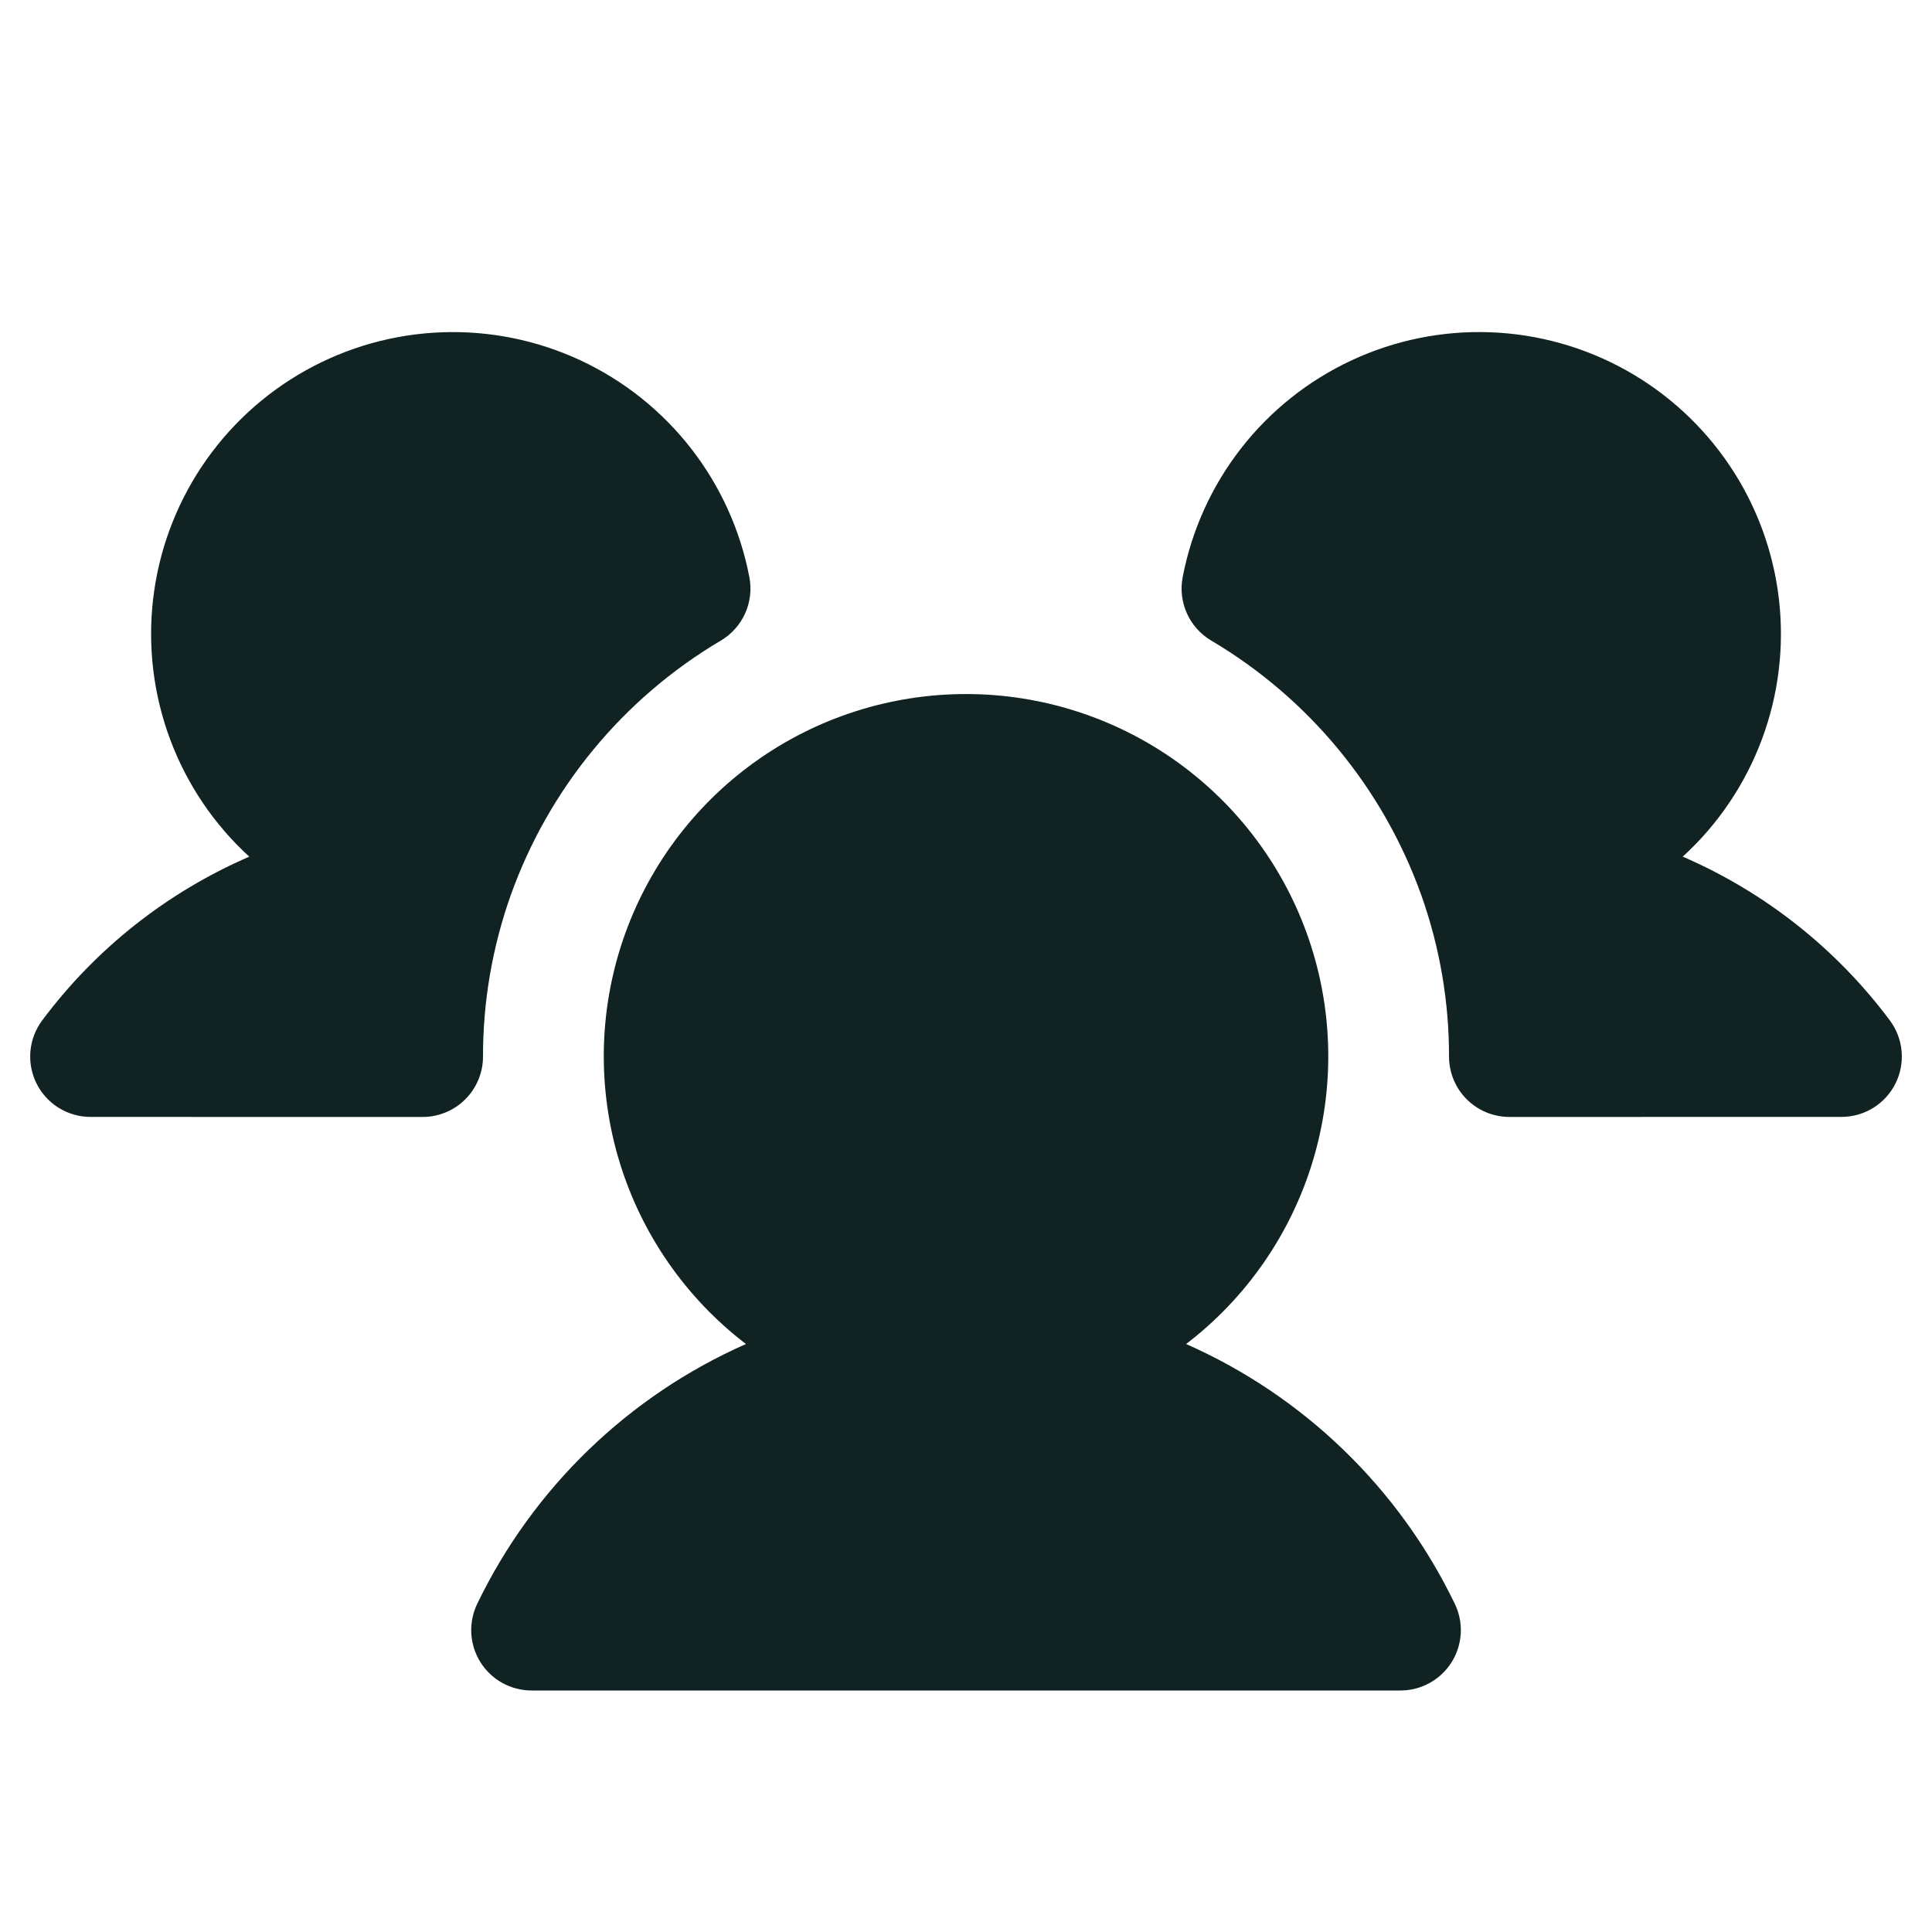 <svg width="80" height="80" viewBox="0 0 80 80" fill="none" xmlns="http://www.w3.org/2000/svg">
<path d="M20 43.751C20 44.079 19.936 44.404 19.81 44.707C19.684 45.011 19.5 45.286 19.268 45.518C19.036 45.751 18.76 45.935 18.457 46.06C18.154 46.186 17.829 46.251 17.5 46.251H17.5L3.75 46.249C3.285 46.249 2.83 46.12 2.435 45.876C2.04 45.631 1.721 45.282 1.513 44.867C1.306 44.451 1.218 43.986 1.26 43.523C1.302 43.061 1.472 42.619 1.751 42.248C3.967 39.279 6.922 36.943 10.322 35.473C8.861 34.137 7.738 32.474 7.046 30.619C6.354 28.765 6.112 26.773 6.34 24.807C6.568 22.84 7.26 20.957 8.359 19.31C9.458 17.664 10.932 16.302 12.66 15.337C14.388 14.372 16.321 13.831 18.299 13.759C20.277 13.687 22.244 14.086 24.038 14.922C25.832 15.759 27.401 17.01 28.617 18.572C29.832 20.134 30.66 21.963 31.031 23.907C31.127 24.412 31.064 24.934 30.853 25.403C30.641 25.871 30.29 26.263 29.848 26.525C25.8 28.919 22.72 32.656 21.142 37.086C20.384 39.226 19.998 41.48 20 43.751ZM78.25 42.247C76.034 39.279 73.079 36.943 69.679 35.472C71.14 34.137 72.263 32.473 72.955 30.619C73.648 28.765 73.89 26.772 73.661 24.806C73.433 22.84 72.741 20.956 71.642 19.31C70.543 17.663 69.069 16.302 67.341 15.336C65.613 14.371 63.68 13.83 61.702 13.758C59.724 13.686 57.757 14.085 55.964 14.922C54.17 15.759 52.6 17.009 51.385 18.572C50.169 20.134 49.342 21.962 48.971 23.906C48.875 24.411 48.937 24.933 49.149 25.402C49.36 25.87 49.711 26.262 50.154 26.524C54.201 28.919 57.281 32.656 58.86 37.086C59.618 39.226 60.004 41.48 60.001 43.75C60.001 44.078 60.066 44.403 60.191 44.707C60.317 45.01 60.501 45.286 60.733 45.518C60.965 45.75 61.241 45.934 61.544 46.06C61.848 46.185 62.173 46.25 62.501 46.25L76.251 46.249C76.716 46.249 77.171 46.119 77.566 45.875C77.961 45.631 78.28 45.281 78.488 44.866C78.695 44.45 78.783 43.985 78.741 43.523C78.699 43.06 78.529 42.619 78.25 42.247L78.25 42.247ZM49.114 55.653C51.605 53.748 53.436 51.109 54.35 48.109C55.264 45.109 55.214 41.898 54.209 38.928C53.203 35.958 51.291 33.377 48.743 31.549C46.194 29.721 43.137 28.739 40.001 28.739C36.865 28.739 33.807 29.721 31.259 31.549C28.711 33.377 26.799 35.958 25.793 38.928C24.788 41.898 24.738 45.109 25.652 48.109C26.566 51.109 28.397 53.748 30.888 55.653C26.021 57.802 22.078 61.613 19.764 66.404C19.579 66.785 19.493 67.208 19.515 67.631C19.537 68.055 19.667 68.465 19.892 68.825C20.116 69.184 20.429 69.481 20.8 69.686C21.171 69.892 21.588 70 22.012 70H57.99C58.414 70 58.831 69.892 59.202 69.686C59.573 69.481 59.885 69.184 60.11 68.825C60.335 68.465 60.464 68.055 60.487 67.631C60.509 67.208 60.423 66.785 60.237 66.404C57.924 61.613 53.981 57.802 49.114 55.653Z" fill="#112222"/>
</svg>
